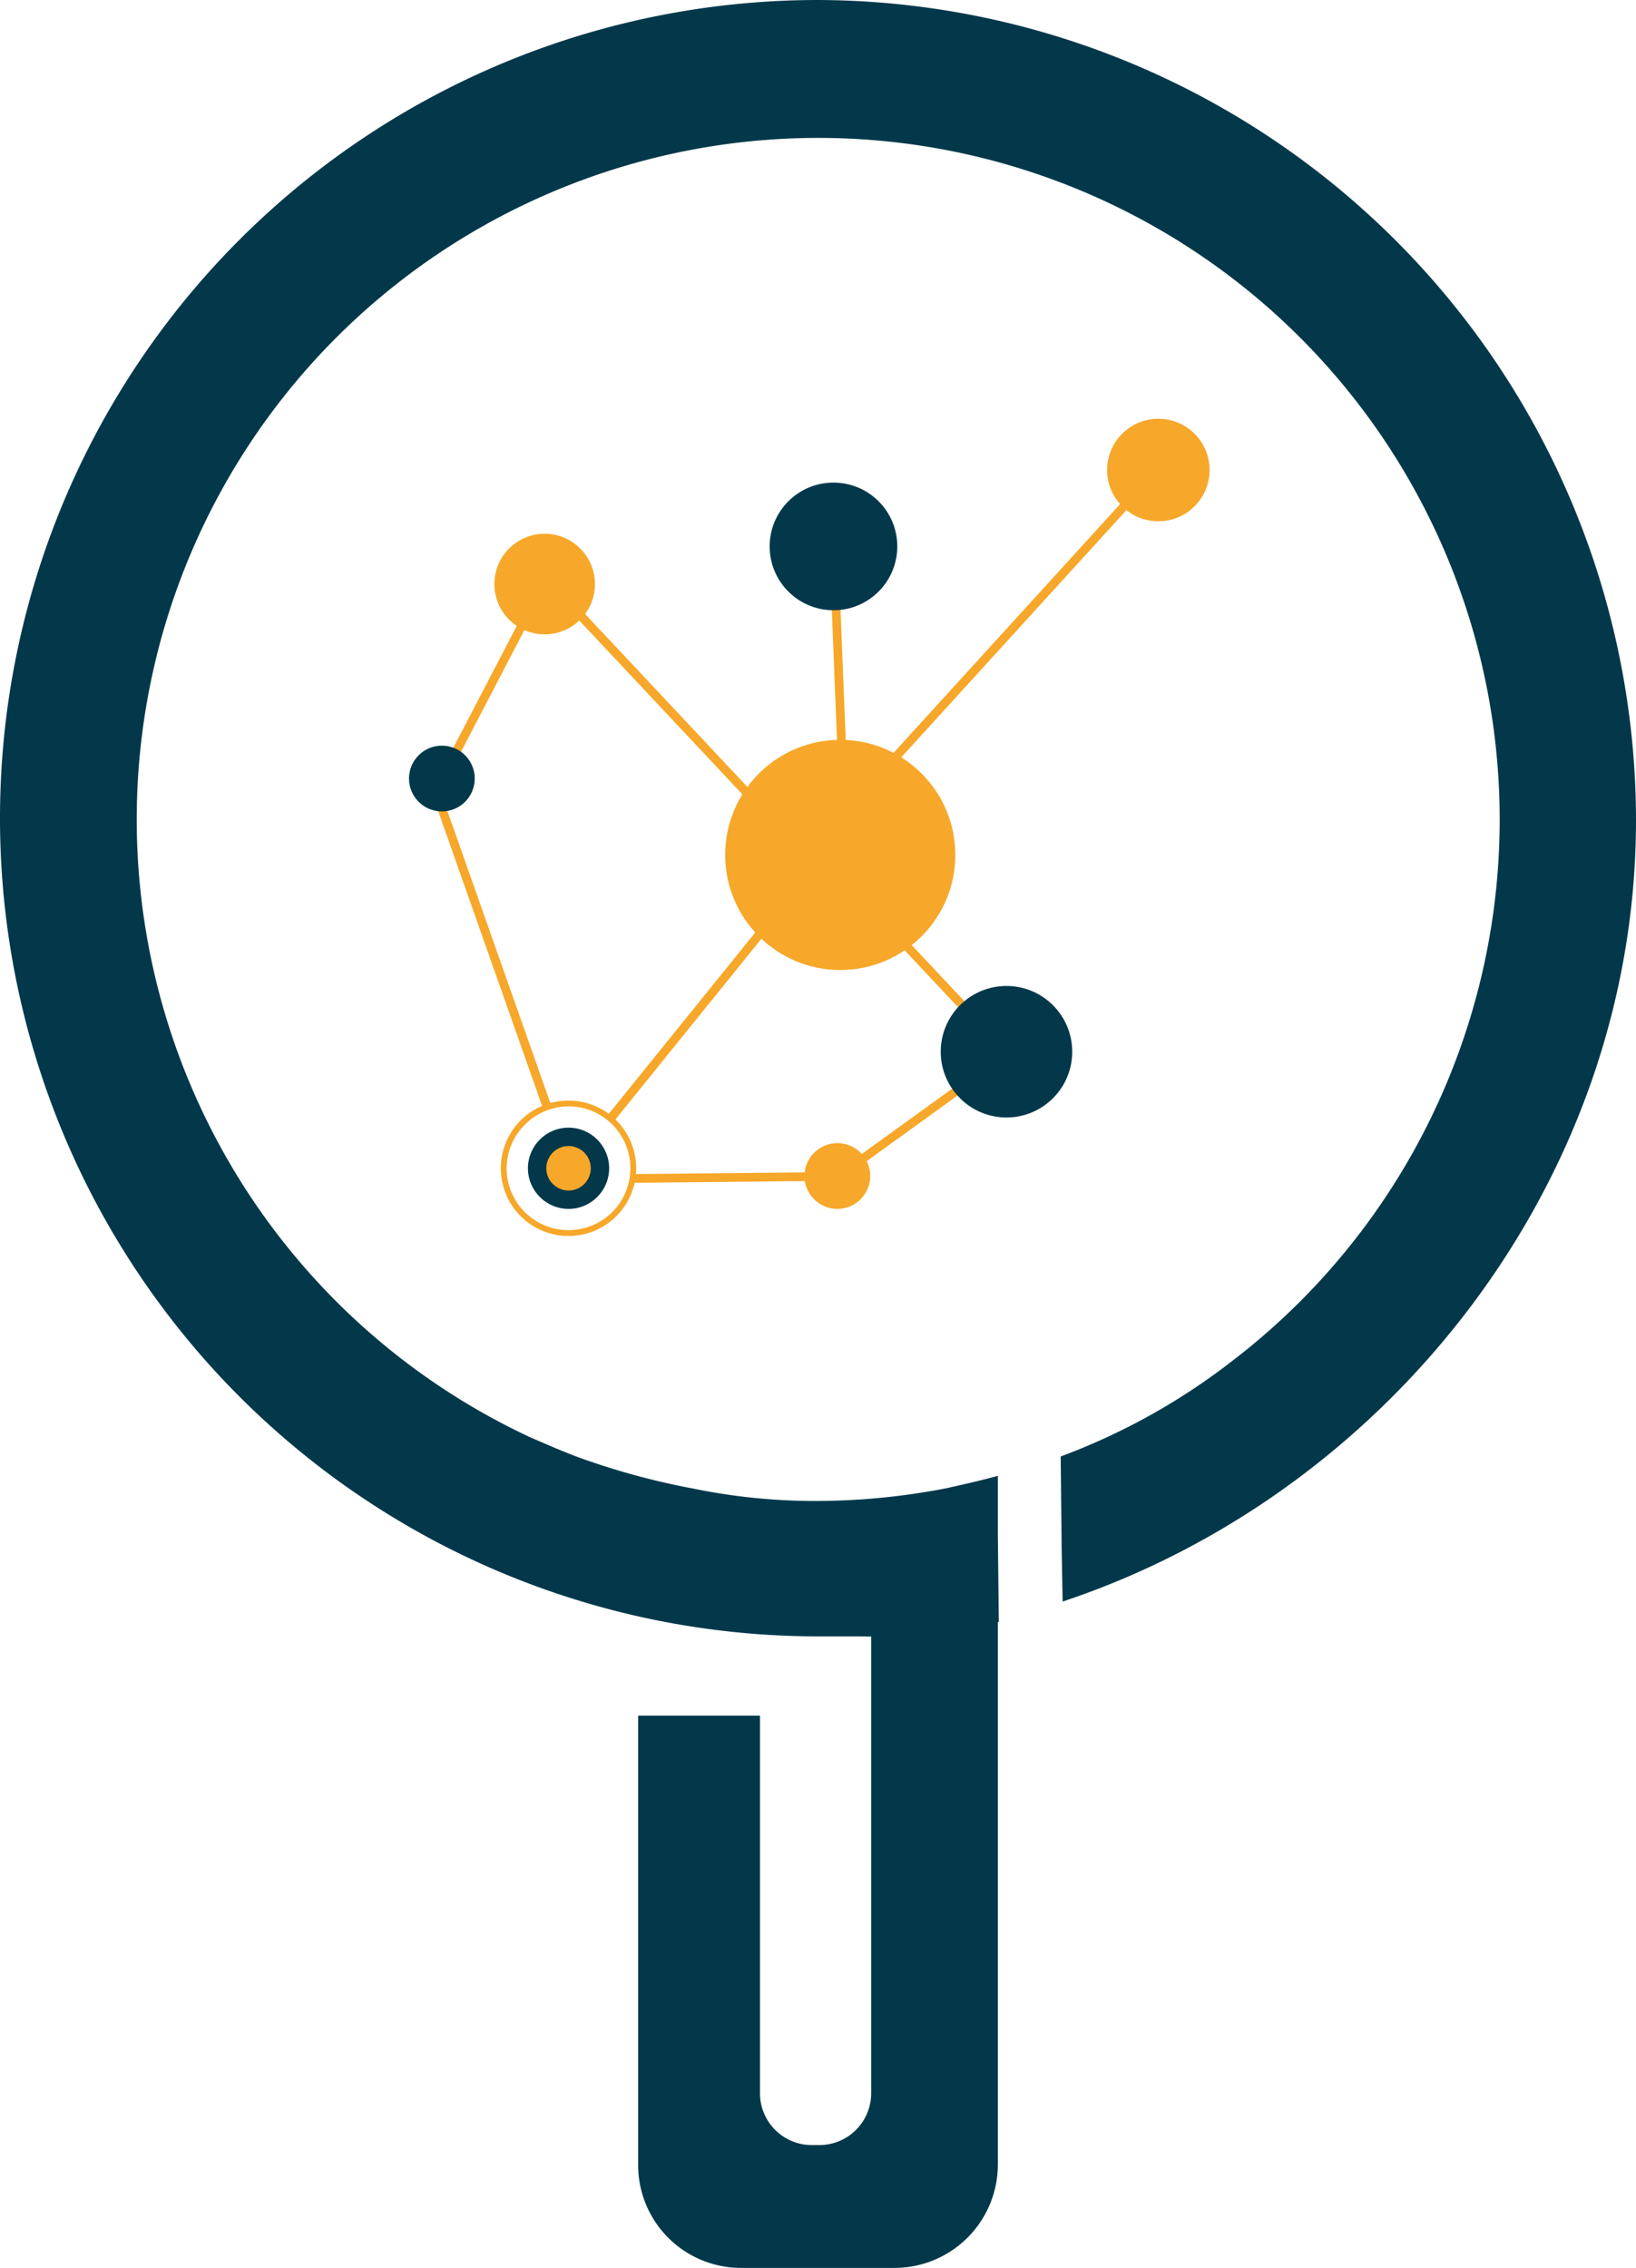 <svg xmlns="http://www.w3.org/2000/svg" viewBox="0 0 169.2 234.5"><defs><style>.cls-1{fill:#02384a;}.cls-2{fill:#f7a729;}</style></defs><g id="Layer_2" data-name="Layer 2"><g id="Layer_2-2" data-name="Layer 2"><path class="cls-1" d="M84.6,0a84.6,84.6,0,0,0,0,169.2h4.3a55.14,55.14,0,0,0,14.4-1.5l-.1-9v-6.1c-1.8.5-3.6.9-5.4,1.3a71,71,0,0,1-13.1,1.3,62.6,62.6,0,0,1-13.1-1.3A75.06,75.06,0,0,1,61,151.1c-2.1-.7-4.1-1.6-6.2-2.5a70.48,70.48,0,1,1,72.8-8,66.88,66.88,0,0,1-17.9,10l.1,9.5.1,5.5c33.7-11.2,59.3-43.5,59.3-80.8A84.87,84.87,0,0,0,84.6,0Z"/><path class="cls-1" d="M103.2,167.2v56.6a10.69,10.69,0,0,1-10.6,10.7h-16A10.63,10.63,0,0,1,66,223.8V177.4H78.6v39a5.36,5.36,0,0,0,5.3,5.4h.9a5.36,5.36,0,0,0,5.3-5.4V167.1h13.1Z"/><circle class="cls-2" cx="86.9" cy="88.4" r="11.9"/><circle class="cls-2" cx="56.34" cy="60.39" r="5.2" transform="translate(-5.77 114.84) rotate(-88.23)"/><circle class="cls-2" cx="119.8" cy="48.6" r="5.3"/><circle class="cls-2" cx="86.6" cy="121.6" r="3.4"/><rect class="cls-2" x="69.94" y="54.62" width="0.9" height="40.1" transform="translate(-32.04 68.4) rotate(-43.19)"/><rect class="cls-2" x="40.2" y="71.38" width="20.1" height="0.9" transform="translate(-36.67 83.2) rotate(-62.48)"/><rect class="cls-2" x="77.07" y="65.76" width="53.1" height="0.9" transform="translate(-15.11 98.21) rotate(-47.66)"/><rect class="cls-2" x="86.39" y="57" width="0.9" height="30.4" transform="translate(-2.8 3.51) rotate(-2.28)"/><rect class="cls-2" x="50.29" y="80.38" width="0.9" height="35" transform="translate(-29.66 22.44) rotate(-19.42)"/><rect class="cls-2" x="56.6" y="101.47" width="35.3" height="0.9" transform="translate(-51.69 95.61) rotate(-51.06)"/><rect class="cls-2" x="92.82" y="81.55" width="0.9" height="31.5" transform="translate(-41.33 90.21) rotate(-43.2)"/><rect class="cls-2" x="84.35" y="115.22" width="21.2" height="0.9" transform="translate(-49.74 77.47) rotate(-35.83)"/><rect class="cls-2" x="65.36" y="121.29" width="21.2" height="0.9" transform="translate(-1.23 0.78) rotate(-0.58)"/><circle class="cls-1" cx="86.2" cy="56.5" r="6.6"/><circle class="cls-1" cx="45.7" cy="80.5" r="3.4"/><circle class="cls-1" cx="58.8" cy="120.8" r="4.2"/><circle class="cls-2" cx="58.8" cy="120.8" r="2.3"/><path class="cls-2" d="M58.8,127.8h-.2a7,7,0,0,1-6.8-7.2h0a7,7,0,1,1,7,7.2Zm-6.4-7.2a6.4,6.4,0,1,0,6.6-6.2,6.45,6.45,0,0,0-6.6,6.2Z"/><circle class="cls-1" cx="104.1" cy="108.75" r="6.8" transform="translate(-7.82 209.44) rotate(-88.23)"/></g></g></svg>